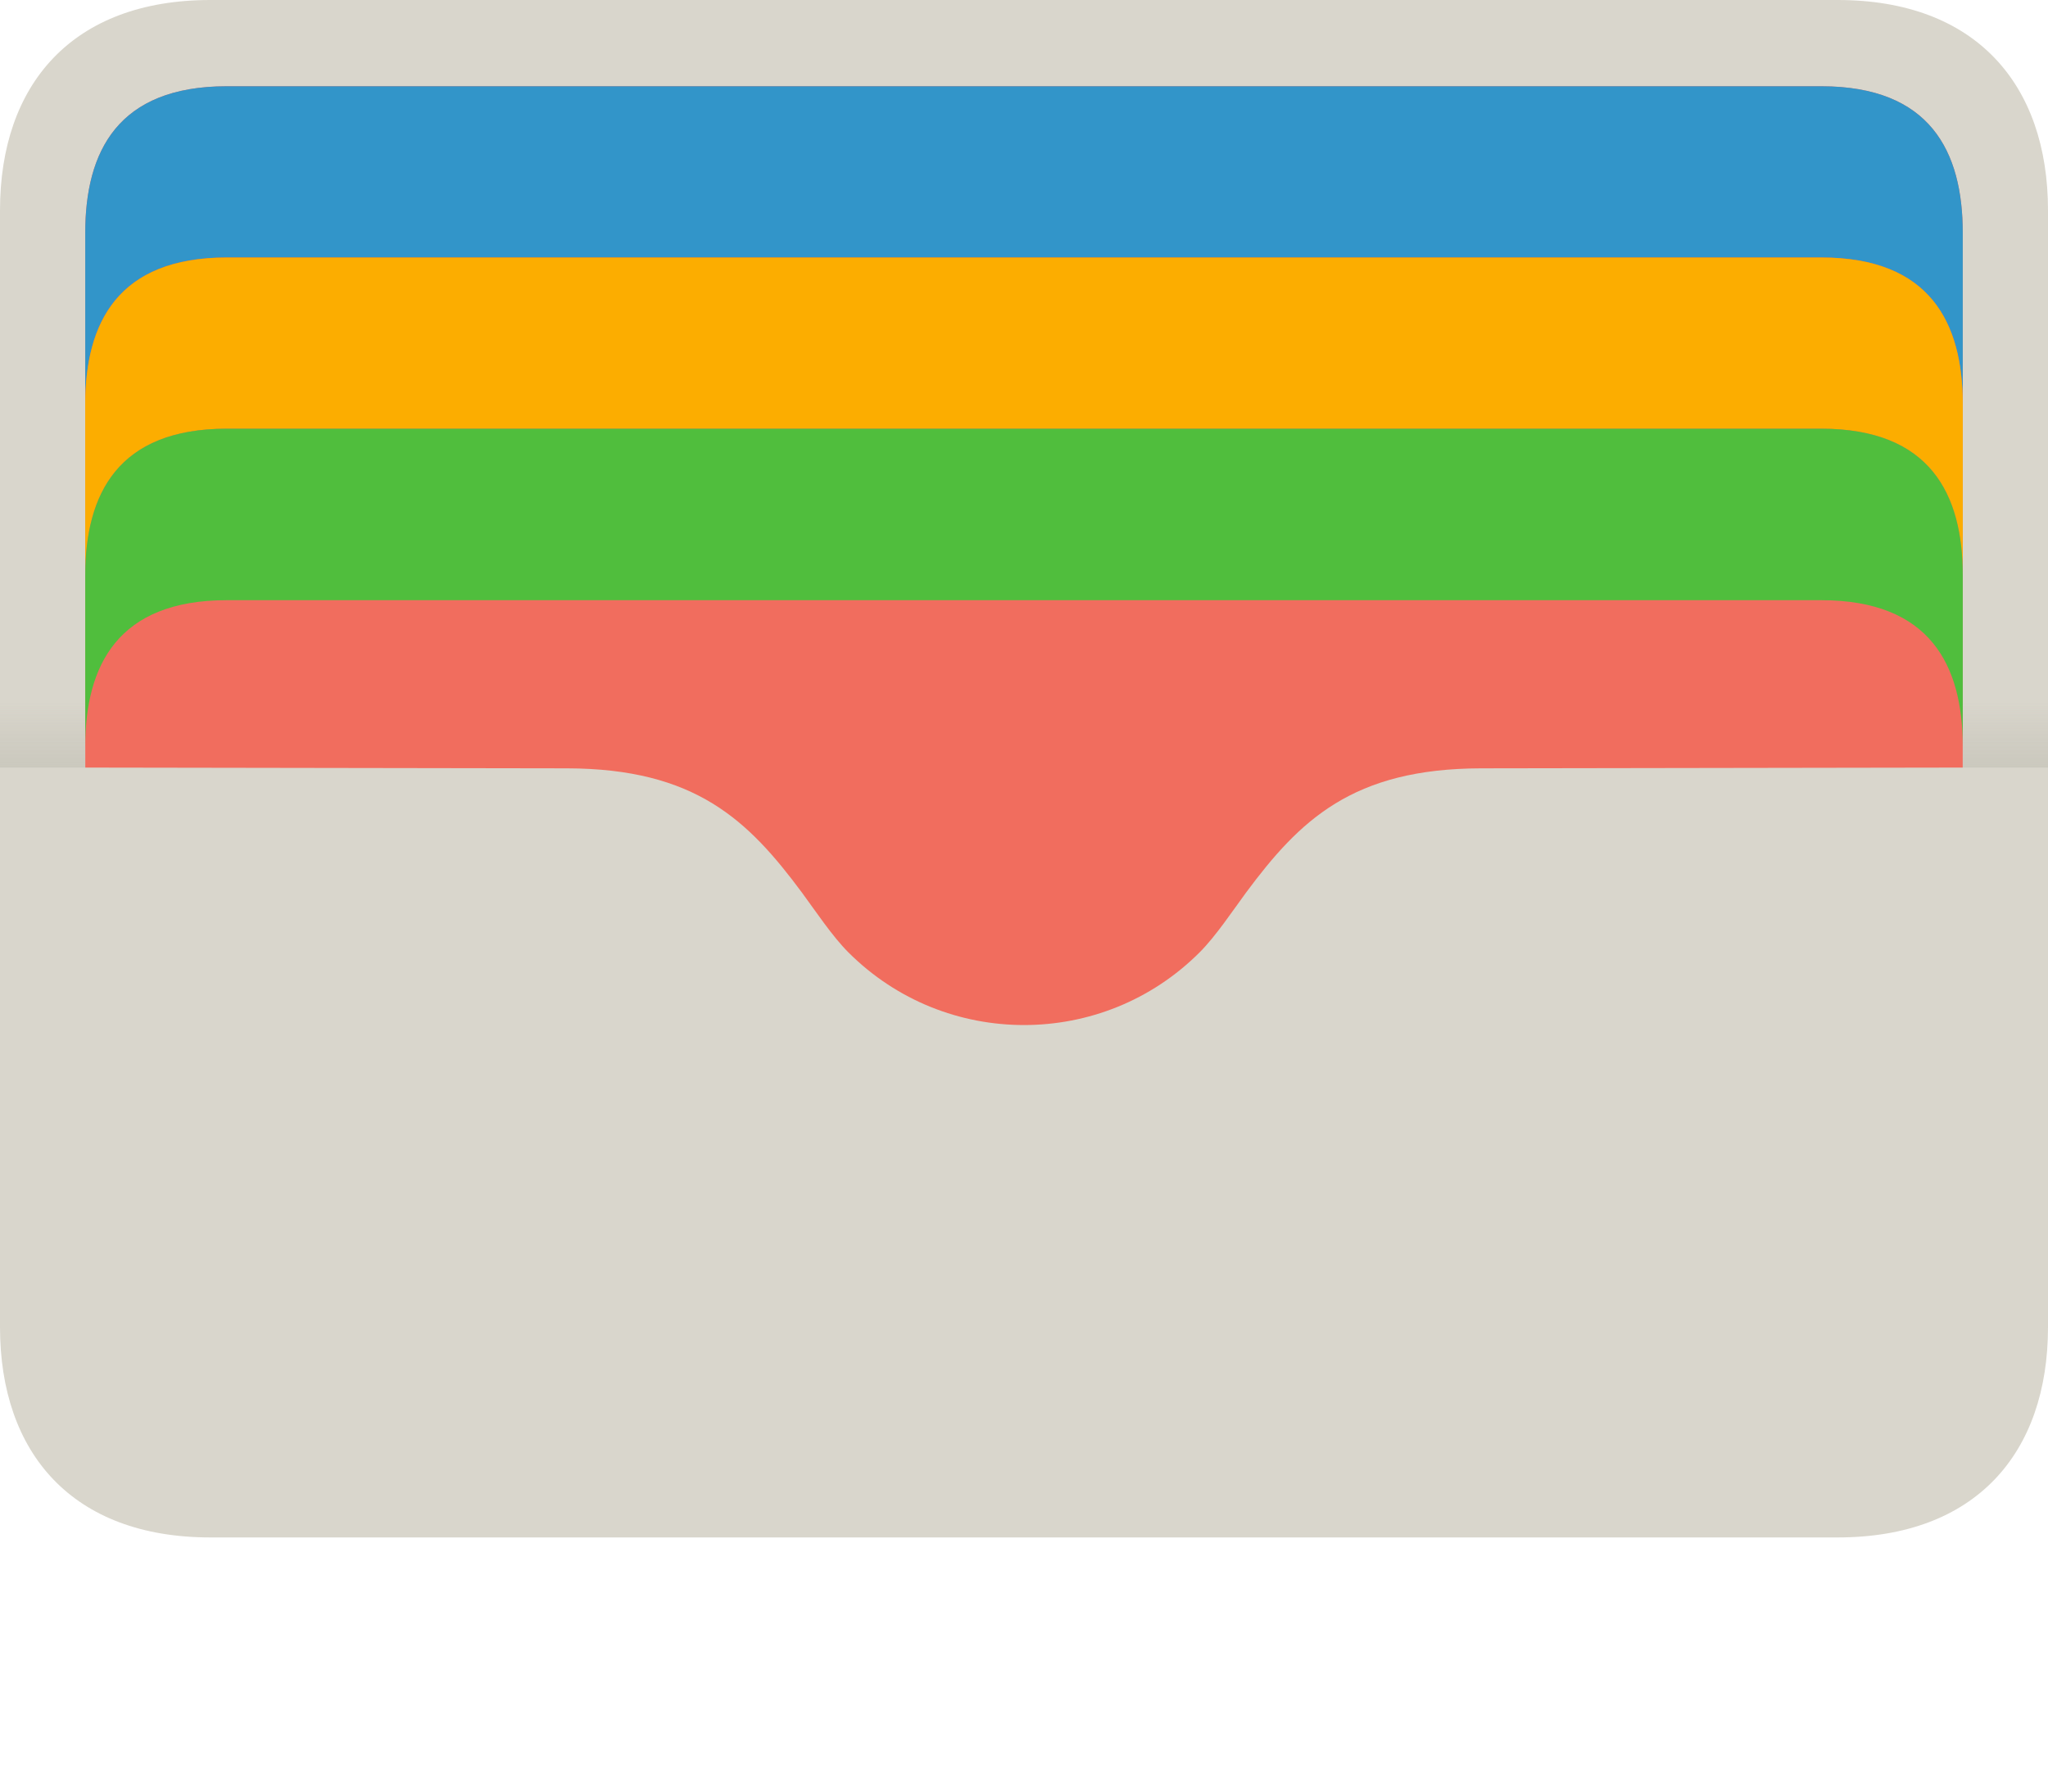 <?xml version="1.0" encoding="UTF-8"?>
<svg viewBox="0 0 8 7" version="1.1" xmlns="http://www.w3.org/2000/svg" xmlns:xlink="http://www.w3.org/1999/xlink">
    <title>Apple Wallet</title>
    <defs>
        <path d="M0.553,0 C0.127,0 0,0.256 0,0.573 L0,1.242 C0,0.925 0.127,0.669 0.553,0.669 L6.78,0.669 C7.207,0.669 7.334,0.925 7.334,1.242 L7.334,0.573 C7.334,0.256 7.207,0 6.78,0 L0.553,0 Z" id="path-1"></path>
        <path d="M0.553,0 C0.127,0 0,0.256 0,0.573 L0,1.242 C0,0.925 0.127,0.669 0.553,0.669 L6.78,0.669 C7.207,0.669 7.334,0.925 7.334,1.242 L7.334,0.573 C7.334,0.256 7.207,0 6.78,0 L0.553,0 Z" id="path-3"></path>
        <path d="M0.553,0 C0.127,0 0,0.256 0,0.573 L0,1.242 C0,0.925 0.127,0.669 0.553,0.669 L6.78,0.669 C7.207,0.669 7.334,0.925 7.334,1.242 L7.334,0.573 C7.334,0.256 7.207,0 6.78,0 L0.553,0 Z" id="path-5"></path>
        <linearGradient x1="0%" y1="100%" x2="0%" y2="48.168%" id="linearGradient-7">
            <stop stop-color="#CBC9BE" offset="0%"></stop>
            <stop stop-color="#C8C5BB" stop-opacity="0" offset="100%"></stop>
        </linearGradient>
        <linearGradient x1="6.05178145e-05%" y1="100%" x2="6.05178145e-05%" y2="48.168%" id="linearGradient-8">
            <stop stop-color="#CBC9BE" offset="0%"></stop>
            <stop stop-color="#C8C5BB" stop-opacity="0" offset="100%"></stop>
        </linearGradient>
    </defs>
    <g id="Page-1" stroke="none" stroke-width="1" fill="none" fill-rule="evenodd">
        <g id="Apple-Wallet" transform="translate(-0, -0)">
            <path d="M0.822,0 C0.283,0 0,0.329 0,0.822 L0,5.185 C0,5.678 0.283,6.007 0.822,6.007 L7.178,6.007 C7.717,6.007 8,5.678 8,5.185 L8,0.822 C8,0.329 7.717,0 7.178,0 L0.822,0 Z" id="path4095" fill="#D9D6CC" fill-rule="nonzero"></path>
            <path d="M0.886,0.337 C0.46,0.337 0.333,0.592 0.333,0.91 L0.333,2.999 L2.215,3.002 C2.717,3.003 2.923,3.205 3.133,3.488 C3.186,3.56 3.251,3.658 3.314,3.721 C3.504,3.911 3.752,4.005 4,4.005 C4.248,4.005 4.496,3.911 4.686,3.721 C4.749,3.658 4.814,3.56 4.867,3.488 C5.077,3.205 5.283,3.003 5.785,3.002 L7.667,2.999 L7.667,0.91 C7.667,0.592 7.54,0.337 7.114,0.337 L0.886,0.337 Z" id="rect3638" fill="#F16D5E" fill-rule="nonzero"></path>
            <path d="M0.886,0.337 C0.46,0.337 0.333,0.592 0.333,0.91 L0.333,1.579 C0.333,1.262 0.46,1.006 0.886,1.006 L7.114,1.006 C7.54,1.006 7.667,1.262 7.667,1.579 L7.667,0.91 C7.667,0.592 7.54,0.337 7.114,0.337 L0.886,0.337 Z" id="path3676" fill="#3295C9" fill-rule="nonzero"></path>
            <g id="path3685-Clipped" transform="translate(0.333, 0.337)">
                <mask id="mask-2" fill="white">
                    <use xlink:href="#path-1"></use>
                </mask>
                <g id="path3755"></g>
                <path d="M0.553,0.669 C0.127,0.669 0,0.925 0,1.242 L0,1.911 C0,1.594 0.127,1.338 0.553,1.338 L6.78,1.338 C7.207,1.338 7.334,1.594 7.334,1.911 L7.334,1.242 C7.334,0.925 7.207,0.669 6.78,0.669 L0.553,0.669 Z" id="path3685" fill-opacity="0.318" fill="#000000" fill-rule="nonzero" mask="url(#mask-2)"></path>
            </g>
            <path d="M0.886,1.006 C0.46,1.006 0.333,1.262 0.333,1.579 L0.333,2.248 C0.333,1.931 0.46,1.675 0.886,1.675 L7.114,1.675 C7.54,1.675 7.667,1.931 7.667,2.248 L7.667,1.579 C7.667,1.262 7.54,1.006 7.114,1.006 L0.886,1.006 Z" id="path3833" fill="#FCAD00" fill-rule="nonzero"></path>
            <g id="path3835-Clipped" transform="translate(0.333, 0.337)">
                <mask id="mask-4" fill="white">
                    <use xlink:href="#path-3"></use>
                </mask>
                <g id="path3755"></g>
                <path d="M0.553,1.338 C0.127,1.338 1.85708663e-08,1.594 1.85708663e-08,1.911 L1.85708663e-08,2.581 C1.85708663e-08,2.263 0.127,2.008 0.553,2.008 L6.78,2.008 C7.207,2.008 7.334,2.263 7.334,2.581 L7.334,1.911 C7.334,1.594 7.207,1.338 6.78,1.338 L0.553,1.338 Z" id="path3835" fill-opacity="0.314" fill="#000000" fill-rule="nonzero" mask="url(#mask-4)"></path>
            </g>
            <path d="M0.886,1.675 C0.46,1.675 0.333,1.931 0.333,2.248 L0.333,2.917 C0.333,2.6 0.46,2.345 0.886,2.345 L7.114,2.345 C7.54,2.345 7.667,2.6 7.667,2.917 L7.667,2.248 C7.667,1.931 7.54,1.675 7.114,1.675 L0.886,1.675 Z" id="path3837" fill="#50BE3D" fill-rule="nonzero"></path>
            <g id="path3839-Clipped" transform="translate(0.333, 0.337)">
                <mask id="mask-6" fill="white">
                    <use xlink:href="#path-5"></use>
                </mask>
                <g id="path3755"></g>
                <path d="M0.553,2.008 C0.127,2.008 3.71417323e-08,2.263 3.71417323e-08,2.581 L3.71417323e-08,3.25 C3.71417323e-08,2.932 0.127,2.677 0.553,2.677 L6.78,2.677 C7.207,2.677 7.334,2.932 7.334,3.25 L7.334,2.581 C7.334,2.263 7.207,2.008 6.78,2.008 L0.553,2.008 Z" id="path3839" fill-opacity="0.314" fill="#000000" fill-rule="nonzero" mask="url(#mask-6)"></path>
            </g>
            <polygon id="rect4114" fill="url(#linearGradient-7)" fill-rule="nonzero" points="9.11196864e-08 2.508 0.333 2.508 0.333 2.999 9.11196864e-08 2.999"></polygon>
            <polygon id="path4129" fill="url(#linearGradient-8)" fill-rule="nonzero" points="7.667 2.508 8 2.508 8 2.999 7.667 2.999"></polygon>
        </g>
    </g>
</svg>